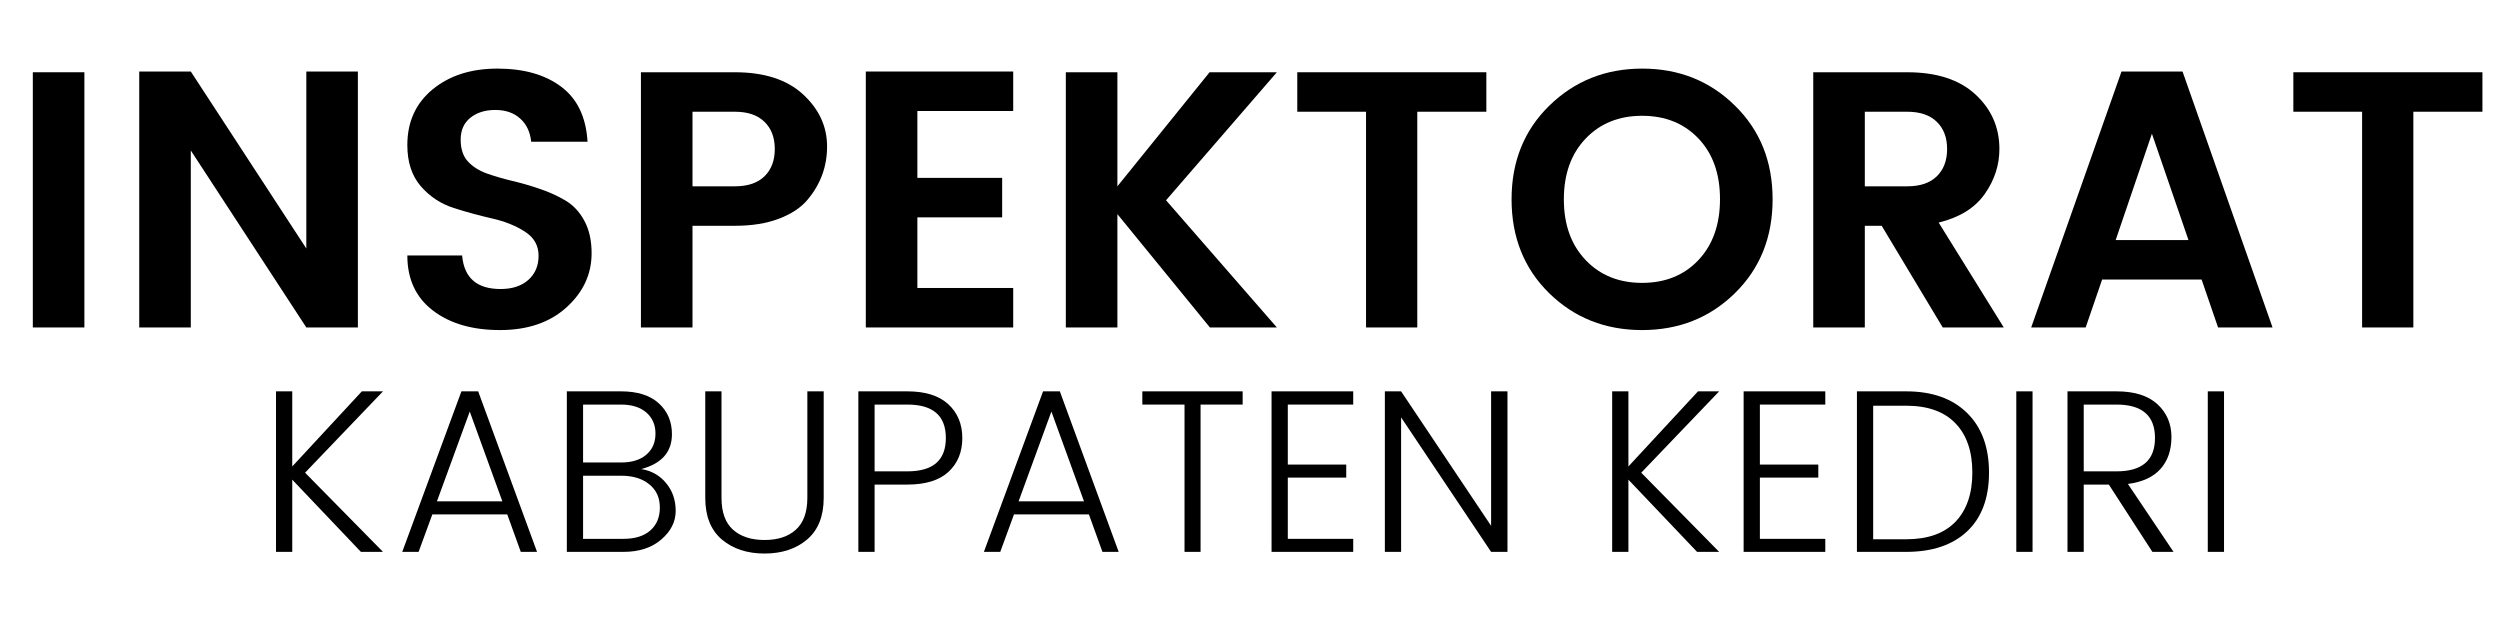 <svg xmlns="http://www.w3.org/2000/svg" width="375" viewBox="0 0 375 93.75" height="93.75" version="1.0"><g><g><g><path d="M 4.109 0 L 4.109 -38.281 L 11.844 -38.281 L 11.844 0 Z M 4.109 0" transform="translate(.814 49.119)"/></g></g></g><g><g><g><path d="M 29.172 -38.391 L 36.906 -38.391 L 36.906 0 L 29.172 0 L 11.844 -26.547 L 11.844 0 L 4.109 0 L 4.109 -38.391 L 11.844 -38.391 L 29.172 -11.844 Z M 29.172 -38.391" transform="translate(16.776 49.119)"/></g></g></g><g><g><g><path d="M 16.5 -32.625 C 14.969 -32.625 13.719 -32.234 12.75 -31.453 C 11.781 -30.672 11.297 -29.582 11.297 -28.188 C 11.297 -26.801 11.648 -25.711 12.359 -24.922 C 13.078 -24.141 14.02 -23.535 15.188 -23.109 C 16.363 -22.691 17.645 -22.316 19.031 -21.984 C 20.414 -21.66 21.801 -21.258 23.188 -20.781 C 24.582 -20.312 25.863 -19.727 27.031 -19.031 C 28.207 -18.332 29.148 -17.316 29.859 -15.984 C 30.578 -14.648 30.938 -13.035 30.938 -11.141 C 30.938 -7.992 29.68 -5.285 27.172 -3.016 C 24.672 -0.742 21.344 0.391 17.188 0.391 C 13.039 0.391 9.688 -0.586 7.125 -2.547 C 4.57 -4.504 3.297 -7.254 3.297 -10.797 L 11.516 -10.797 C 11.805 -7.441 13.727 -5.766 17.281 -5.766 C 19.031 -5.766 20.414 -6.219 21.438 -7.125 C 22.469 -8.039 22.984 -9.254 22.984 -10.766 C 22.984 -12.285 22.305 -13.484 20.953 -14.359 C 19.598 -15.242 17.957 -15.906 16.031 -16.344 C 14.113 -16.781 12.188 -17.305 10.25 -17.922 C 8.312 -18.547 6.664 -19.633 5.312 -21.188 C 3.969 -22.75 3.297 -24.805 3.297 -27.359 C 3.297 -30.836 4.555 -33.617 7.078 -35.703 C 9.598 -37.785 12.844 -38.828 16.812 -38.828 C 20.781 -38.828 23.969 -37.922 26.375 -36.109 C 28.789 -34.305 30.109 -31.555 30.328 -27.859 L 21.875 -27.859 C 21.727 -29.316 21.18 -30.473 20.234 -31.328 C 19.285 -32.191 18.039 -32.625 16.5 -32.625 Z M 16.5 -32.625" transform="translate(57.803 49.119)"/></g></g></g><g><g><g><path d="M 29.125 -19.188 C 28.133 -17.988 26.695 -17.031 24.812 -16.312 C 22.938 -15.602 20.734 -15.25 18.203 -15.25 L 11.844 -15.25 L 11.844 0 L 4.109 0 L 4.109 -38.281 L 18.203 -38.281 C 22.629 -38.281 26.039 -37.172 28.438 -34.953 C 30.832 -32.742 32.031 -30.141 32.031 -27.141 C 32.031 -24.148 31.062 -21.5 29.125 -19.188 Z M 11.844 -21.172 L 18.203 -21.172 C 20.141 -21.172 21.617 -21.672 22.641 -22.672 C 23.672 -23.68 24.188 -25.047 24.188 -26.766 C 24.188 -28.484 23.672 -29.844 22.641 -30.844 C 21.617 -31.852 20.141 -32.359 18.203 -32.359 L 11.844 -32.359 Z M 11.844 -21.172" transform="translate(92.03 49.119)"/></g></g></g><g><g><g><path d="M 26.219 -38.391 L 26.219 -32.469 L 11.844 -32.469 L 11.844 -22.438 L 24.562 -22.438 L 24.562 -16.516 L 11.844 -16.516 L 11.844 -5.922 L 26.219 -5.922 L 26.219 0 L 4.109 0 L 4.109 -38.391 Z M 26.219 -38.391" transform="translate(125.762 49.119)"/></g></g></g><g><g><g><path d="M 11.844 0 L 4.109 0 L 4.109 -38.281 L 11.844 -38.281 L 11.844 -21.172 L 25.672 -38.281 L 35.766 -38.281 L 19.141 -19.078 L 35.766 0 L 25.719 0 L 11.844 -17 Z M 11.844 0" transform="translate(155.765 49.119)"/></g></g></g><g><g><g><path d="M 1.859 -32.359 L 1.859 -38.281 L 30.219 -38.281 L 30.219 -32.359 L 19.859 -32.359 L 19.859 0 L 12.172 0 L 12.172 -32.359 Z M 1.859 -32.359" transform="translate(192.733 49.119)"/></g></g></g><g><g><g><path d="M 30 -10.109 C 32.156 -12.398 33.234 -15.445 33.234 -19.25 C 33.234 -23.051 32.156 -26.082 30 -28.344 C 27.844 -30.613 25.023 -31.75 21.547 -31.75 C 18.078 -31.75 15.254 -30.609 13.078 -28.328 C 10.898 -26.047 9.812 -23.008 9.812 -19.219 C 9.812 -15.438 10.898 -12.398 13.078 -10.109 C 15.254 -7.828 18.078 -6.688 21.547 -6.688 C 25.023 -6.688 27.844 -7.828 30 -10.109 Z M 21.547 0.391 C 16.023 0.391 11.379 -1.453 7.609 -5.141 C 3.848 -8.836 1.969 -13.531 1.969 -19.219 C 1.969 -24.906 3.859 -29.594 7.641 -33.281 C 11.43 -36.977 16.078 -38.828 21.578 -38.828 C 27.078 -38.828 31.707 -36.977 35.469 -33.281 C 39.238 -29.594 41.125 -24.906 41.125 -19.219 C 41.125 -13.531 39.238 -8.836 35.469 -5.141 C 31.707 -1.453 27.066 0.391 21.547 0.391 Z M 21.547 0.391" transform="translate(224.766 49.119)"/></g></g></g><g><g><g><path d="M 11.844 -15.25 L 11.844 0 L 4.109 0 L 4.109 -38.281 L 18.203 -38.281 C 22.629 -38.281 26.039 -37.172 28.438 -34.953 C 30.832 -32.742 32.031 -30.016 32.031 -26.766 C 32.031 -24.348 31.297 -22.098 29.828 -20.016 C 28.367 -17.93 26.066 -16.504 22.922 -15.734 L 32.688 0 L 23.531 0 L 14.375 -15.25 Z M 11.844 -32.359 L 11.844 -21.172 L 18.203 -21.172 C 20.141 -21.172 21.617 -21.672 22.641 -22.672 C 23.672 -23.68 24.188 -25.047 24.188 -26.766 C 24.188 -28.484 23.672 -29.844 22.641 -30.844 C 21.617 -31.852 20.141 -32.359 18.203 -32.359 Z M 11.844 -32.359" transform="translate(267.878 49.119)"/></g></g></g><g><g><g><path d="M 29.234 0 L 26.766 -7.188 L 11.844 -7.188 L 9.375 0 L 1.203 0 L 14.75 -38.391 L 23.906 -38.391 L 37.406 0 Z M 13.875 -13.109 L 24.797 -13.109 L 19.312 -29.062 Z M 13.875 -13.109" transform="translate(303.475 49.119)"/></g></g></g><g><g><g><path d="M 1.859 -32.359 L 1.859 -38.281 L 30.219 -38.281 L 30.219 -32.359 L 19.859 -32.359 L 19.859 0 L 12.172 0 L 12.172 -32.359 Z M 1.859 -32.359" transform="translate(342.144 49.119)"/></g></g></g><g><g><g><path d="M 5.062 0 L 2.625 0 L 2.625 -24.078 L 5.062 -24.078 L 5.062 -12.812 L 15.5 -24.078 L 18.672 -24.078 L 6.984 -11.875 L 18.672 0 L 15.359 0 L 5.062 -10.828 Z M 5.062 0" transform="translate(38.776 82.78)"/></g></g></g><g><g><g><path d="M 19.625 0 L 17.594 -5.625 L 6.359 -5.625 L 4.297 0 L 1.844 0 L 10.719 -24.078 L 13.234 -24.078 L 22.062 0 Z M 7.047 -7.578 L 16.859 -7.578 L 11.969 -21.047 Z M 7.047 -7.578" transform="translate(58.493 82.78)"/></g></g></g><g><g><g><path d="M 2.625 -24.078 L 10.75 -24.078 C 13.219 -24.078 15.109 -23.477 16.422 -22.281 C 17.734 -21.082 18.391 -19.539 18.391 -17.656 C 18.391 -14.977 16.852 -13.234 13.781 -12.422 C 15.32 -12.172 16.566 -11.469 17.516 -10.312 C 18.473 -9.164 18.953 -7.773 18.953 -6.141 C 18.953 -4.516 18.227 -3.082 16.781 -1.844 C 15.344 -0.613 13.461 0 11.141 0 L 2.625 0 Z M 5.062 -22.094 L 5.062 -13.406 L 10.75 -13.406 C 12.375 -13.406 13.641 -13.797 14.547 -14.578 C 15.461 -15.359 15.922 -16.41 15.922 -17.734 C 15.922 -19.055 15.461 -20.113 14.547 -20.906 C 13.641 -21.695 12.375 -22.094 10.75 -22.094 Z M 5.062 -1.953 L 11.094 -1.953 C 12.844 -1.953 14.191 -2.367 15.141 -3.203 C 16.098 -4.047 16.578 -5.195 16.578 -6.656 C 16.578 -8.125 16.047 -9.285 14.984 -10.141 C 13.93 -10.992 12.531 -11.422 10.781 -11.422 L 5.062 -11.422 Z M 5.062 -1.953" transform="translate(82.4 82.78)"/></g></g></g><g><g><g><path d="M 2.625 -8.094 L 2.625 -24.078 L 5.062 -24.078 L 5.062 -8.094 C 5.062 -5.957 5.633 -4.367 6.781 -3.328 C 7.938 -2.297 9.516 -1.781 11.516 -1.781 C 13.516 -1.781 15.082 -2.297 16.219 -3.328 C 17.363 -4.367 17.938 -5.957 17.938 -8.094 L 17.938 -24.078 L 20.391 -24.078 L 20.391 -8.094 C 20.391 -5.352 19.562 -3.273 17.906 -1.859 C 16.25 -0.453 14.117 0.25 11.516 0.25 C 8.91 0.25 6.773 -0.453 5.109 -1.859 C 3.453 -3.273 2.625 -5.352 2.625 -8.094 Z M 2.625 -8.094" transform="translate(103.164 82.78)"/></g></g></g><g><g><g><path d="M 16.125 -22.141 C 17.52 -20.848 18.219 -19.156 18.219 -17.062 C 18.219 -14.969 17.523 -13.281 16.141 -12 C 14.754 -10.727 12.703 -10.094 9.984 -10.094 L 5.062 -10.094 L 5.062 0 L 2.625 0 L 2.625 -24.078 L 9.984 -24.078 C 12.68 -24.078 14.727 -23.43 16.125 -22.141 Z M 5.062 -12.078 L 9.984 -12.078 C 13.828 -12.078 15.75 -13.742 15.75 -17.078 C 15.75 -20.422 13.828 -22.094 9.984 -22.094 L 5.062 -22.094 Z M 5.062 -12.078" transform="translate(126.128 82.78)"/></g></g></g><g><g><g><path d="M 19.625 0 L 17.594 -5.625 L 6.359 -5.625 L 4.297 0 L 1.844 0 L 10.719 -24.078 L 13.234 -24.078 L 22.062 0 Z M 7.047 -7.578 L 16.859 -7.578 L 11.969 -21.047 Z M 7.047 -7.578" transform="translate(145.741 82.78)"/></g></g></g><g><g><g><path d="M 1.703 -22.094 L 1.703 -24.078 L 16.75 -24.078 L 16.75 -22.094 L 10.438 -22.094 L 10.438 0 L 8.031 0 L 8.031 -22.094 Z M 1.703 -22.094" transform="translate(169.647 82.78)"/></g></g></g><g><g><g><path d="M 14.875 -24.078 L 14.875 -22.094 L 5.062 -22.094 L 5.062 -13.094 L 13.828 -13.094 L 13.828 -11.141 L 5.062 -11.141 L 5.062 -1.953 L 14.875 -1.953 L 14.875 0 L 2.625 0 L 2.625 -24.078 Z M 14.875 -24.078" transform="translate(188.108 82.78)"/></g></g></g><g><g><g><path d="M 18.562 -24.078 L 21.016 -24.078 L 21.016 0 L 18.562 0 L 5.062 -20.172 L 5.062 0 L 2.625 0 L 2.625 -24.078 L 5.062 -24.078 L 18.562 -3.906 Z M 18.562 -24.078" transform="translate(205.104 82.78)"/></g></g></g><g><g><g><path d="M 5.062 0 L 2.625 0 L 2.625 -24.078 L 5.062 -24.078 L 5.062 -12.812 L 15.5 -24.078 L 18.672 -24.078 L 6.984 -11.875 L 18.672 0 L 15.359 0 L 5.062 -10.828 Z M 5.062 0" transform="translate(239.2 82.78)"/></g></g></g><g><g><g><path d="M 14.875 -24.078 L 14.875 -22.094 L 5.062 -22.094 L 5.062 -13.094 L 13.828 -13.094 L 13.828 -11.141 L 5.062 -11.141 L 5.062 -1.953 L 14.875 -1.953 L 14.875 0 L 2.625 0 L 2.625 -24.078 Z M 14.875 -24.078" transform="translate(258.919 82.78)"/></g></g></g><g><g><g><path d="M 5.062 -1.891 L 10.016 -1.891 C 13.254 -1.891 15.719 -2.766 17.406 -4.516 C 19.094 -6.273 19.938 -8.738 19.938 -11.906 C 19.938 -15.07 19.094 -17.531 17.406 -19.281 C 15.719 -21.039 13.254 -21.922 10.016 -21.922 L 5.062 -21.922 Z M 10.016 -24.078 C 13.898 -24.078 16.941 -23 19.141 -20.844 C 21.336 -18.695 22.438 -15.711 22.438 -11.891 C 22.438 -8.078 21.344 -5.141 19.156 -3.078 C 16.969 -1.023 13.922 0 10.016 0 L 2.625 0 L 2.625 -24.078 Z M 10.016 -24.078" transform="translate(275.914 82.78)"/></g></g></g><g><g><g><path d="M 2.625 0 L 2.625 -24.078 L 5.062 -24.078 L 5.062 0 Z M 2.625 0" transform="translate(299.82 82.78)"/></g></g></g><g><g><g><path d="M 5.062 -10.094 L 5.062 0 L 2.625 0 L 2.625 -24.078 L 9.984 -24.078 C 12.68 -24.078 14.727 -23.43 16.125 -22.141 C 17.52 -20.848 18.219 -19.211 18.219 -17.234 C 18.219 -15.266 17.672 -13.664 16.578 -12.438 C 15.484 -11.219 13.852 -10.469 11.688 -10.188 L 18.531 0 L 15.359 0 L 8.828 -10.094 Z M 5.062 -22.094 L 5.062 -12.078 L 9.984 -12.078 C 13.828 -12.078 15.75 -13.742 15.75 -17.078 C 15.75 -20.422 13.828 -22.094 9.984 -22.094 Z M 5.062 -22.094" transform="translate(307.498 82.78)"/></g></g></g><g><g><g><path d="M 2.625 0 L 2.625 -24.078 L 5.062 -24.078 L 5.062 0 Z M 2.625 0" transform="translate(328.542 82.78)"/></g></g></g></svg>